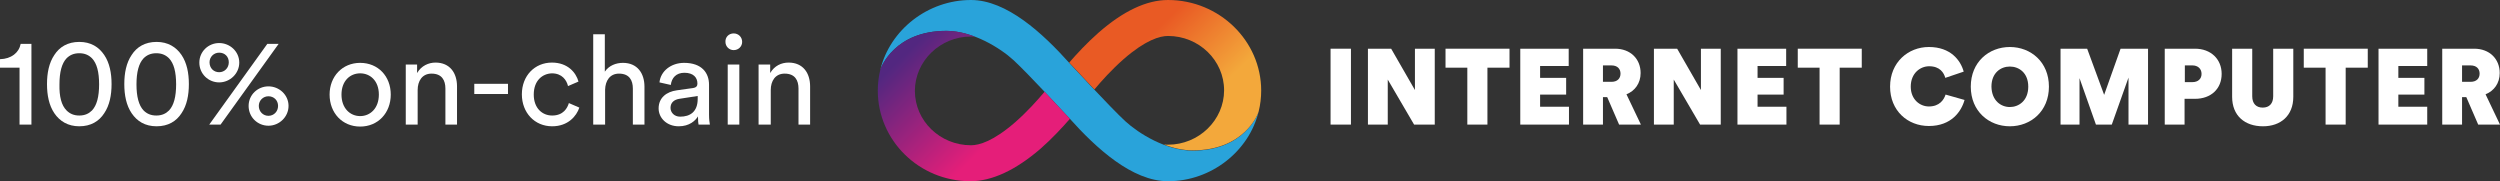 <?xml version="1.0" encoding="utf-8"?>
<!-- Generator: Adobe Illustrator 28.1.0, SVG Export Plug-In . SVG Version: 6.00 Build 0)  -->
<svg version="1.1" xmlns="http://www.w3.org/2000/svg" xmlns:xlink="http://www.w3.org/1999/xlink" x="0px" y="0px"
	 viewBox="0 0 882.9 64" style="enable-background:new 0 0 882.9 64;" xml:space="preserve">
<rect x="0" y="0" width="882.9" height="64" fill="#333333" stroke="none"/>
<style type="text/css">
	.st0{fill:#FFFFFF;}
	.st1{fill:#29A3DA;}
	.st2{fill:url(#SVGID_1_);}
	.st3{fill:url(#SVGID_00000060737822120055965580000001892780491352602781_);}
</style>
<g id="Content">
</g>
<g id="wordmark">
</g>
<g id="Infinity_mark">
	<g>
		<path class="st0" d="M6.9,44V23.9H0v-3c4-0.1,6.7-2.3,7.3-5.4h3.8V44H6.9z"/>
		<path class="st0" d="M19.2,19.4c1.8-2.8,4.7-4.6,8.8-4.6c4.1,0,6.9,1.8,8.8,4.6c1.9,2.8,2.6,6.4,2.6,10.3s-0.7,7.5-2.6,10.3
			c-1.8,2.8-4.7,4.6-8.8,4.6c-4,0-6.9-1.8-8.8-4.6c-1.9-2.8-2.6-6.4-2.6-10.3S17.3,22.2,19.2,19.4z M23.5,39
			c1.1,1.1,2.5,1.8,4.5,1.8s3.4-0.7,4.5-1.8c1.7-1.8,2.5-4.9,2.5-9.2c0-4.4-0.8-7.4-2.5-9.2c-1.1-1.1-2.5-1.8-4.5-1.8
			s-3.4,0.7-4.5,1.8c-1.7,1.8-2.5,4.9-2.5,9.2C20.9,34.1,21.7,37.2,23.5,39z"/>
		<path class="st0" d="M46.5,19.4c1.8-2.8,4.7-4.6,8.8-4.6c4,0,6.9,1.8,8.8,4.6c1.9,2.8,2.6,6.4,2.6,10.3s-0.7,7.5-2.6,10.3
			c-1.8,2.8-4.7,4.6-8.8,4.6c-4.1,0-6.9-1.8-8.8-4.6c-1.9-2.8-2.6-6.4-2.6-10.3S44.6,22.2,46.5,19.4z M50.7,39
			c1.1,1.1,2.5,1.8,4.5,1.8c2,0,3.4-0.7,4.5-1.8c1.7-1.8,2.5-4.9,2.5-9.2c0-4.4-0.8-7.4-2.5-9.2c-1.1-1.1-2.5-1.8-4.5-1.8
			c-2,0-3.4,0.7-4.5,1.8c-1.7,1.8-2.5,4.9-2.5,9.2C48.2,34.1,49,37.2,50.7,39z"/>
		<path class="st0" d="M77.4,15.2c3.8,0,7.1,3,7.1,6.9c0,3.9-3.3,7-7.1,7s-7-3-7-7C70.4,18.2,73.6,15.2,77.4,15.2z M73.9,44
			l20.5-28.5h4L77.9,44H73.9z M77.4,25.5c1.9,0,3.4-1.5,3.4-3.5c0-2-1.4-3.4-3.4-3.4c-1.9,0-3.4,1.5-3.4,3.4
			C74,24.1,75.5,25.5,77.4,25.5z M94.8,30.5c3.8,0,7.1,3,7.1,6.9c0,3.9-3.3,7-7.1,7s-7-3-7-7C87.8,33.5,91,30.5,94.8,30.5z
			 M94.8,40.9c1.9,0,3.4-1.5,3.4-3.5c0-2-1.5-3.4-3.4-3.4c-1.9,0-3.4,1.5-3.4,3.4C91.4,39.4,92.9,40.9,94.8,40.9z"/>
		<path class="st0" d="M138,33.4c0,6.5-4.5,11.3-10.8,11.3s-10.8-4.8-10.8-11.3c0-6.4,4.5-11.2,10.8-11.2S138,26.9,138,33.4z
			 M133.8,33.4c0-4.9-3.1-7.5-6.6-7.5s-6.6,2.6-6.6,7.5c0,4.9,3.1,7.6,6.6,7.6S133.8,38.3,133.8,33.4z"/>
		<path class="st0" d="M147.4,44h-4.1V22.8h4v3c1.5-2.6,4.1-3.7,6.5-3.7c5.1,0,7.6,3.7,7.6,8.4V44h-4.1V31.3c0-2.9-1.2-5.3-4.9-5.3
			c-3.3,0-4.9,2.6-4.9,5.8V44z"/>
		<path class="st0" d="M167.5,33.2v-3.6h11.9v3.6H167.5z"/>
		<path class="st0" d="M188.5,33.4c0,4.8,3,7.4,6.5,7.4c4,0,5.4-2.7,5.9-4.4l3.7,1.6c-1,3-4,6.6-9.6,6.6c-6.2,0-10.7-4.8-10.7-11.3
			c0-6.6,4.6-11.2,10.6-11.2c5.6,0,8.5,3.5,9.4,6.7l-3.7,1.6c-0.5-2.1-2.1-4.5-5.7-4.5C191.6,26,188.5,28.4,188.5,33.4z"/>
		<path class="st0" d="M213.6,44h-4.1V12.1h4.1v13.2c1.5-2.2,4-3.1,6.4-3.1c5.1,0,7.6,3.7,7.6,8.4V44h-4.1V31.3
			c0-2.9-1.2-5.3-4.9-5.3c-3.2,0-4.8,2.5-4.9,5.6V44z"/>
		<path class="st0" d="M239,31.9l5.7-0.8c1.3-0.2,1.6-0.8,1.6-1.6c0-2.1-1.4-3.8-4.6-3.8c-2.9,0-4.5,1.8-4.8,4.3l-4-0.9
			c0.4-4,4.1-6.9,8.7-6.9c6.3,0,8.8,3.6,8.8,7.7v10.6c0,1.8,0.2,2.9,0.3,3.5h-4c-0.1-0.5-0.2-1.3-0.2-2.9c-0.9,1.5-3,3.5-6.8,3.5
			c-4.3,0-7.1-3-7.1-6.3C232.6,34.5,235.4,32.4,239,31.9z M246.4,34.9v-1l-6.5,1c-1.8,0.3-3.1,1.3-3.1,3.2c0,1.6,1.3,3.1,3.4,3.1
			C243.7,41.2,246.4,39.5,246.4,34.9z"/>
		<path class="st0" d="M259.1,11.8c1.7,0,3,1.3,3,3c0,1.6-1.3,2.9-3,2.9c-1.6,0-2.9-1.3-2.9-2.9C256.1,13.1,257.4,11.8,259.1,11.8z
			 M257,44V22.8h4.1V44H257z"/>
		<path class="st0" d="M272,44h-4.1V22.8h4.1v3c1.5-2.6,4-3.7,6.5-3.7c5.1,0,7.6,3.7,7.6,8.4V44h-4.1V31.3c0-2.9-1.2-5.3-4.9-5.3
			c-3.3,0-4.9,2.6-4.9,5.8V44z"/>
	</g>
	<g>
		<path class="st1" d="M421.2,53.2c-9.3,0-19-6-23.8-10.4c-5.2-4.8-19.6-20.4-19.7-20.5C368.2,11.7,355.5,0,342.9,0
			c-15.3,0-28.6,10.6-32,24.6c0.3-0.9,5.1-13.7,23.3-13.7c9.3,0,19,6,23.8,10.4c5.2,4.8,19.6,20.4,19.7,20.5
			c9.4,10.5,22.1,22.2,34.8,22.2c15.3,0,28.6-10.6,32-24.6C444.3,40.3,439.4,53.2,421.2,53.2z"/>
		<linearGradient id="SVGID_1_" gradientUnits="userSpaceOnUse" x1="359.94" y1="59.814" x2="315.365" y2="13.655">
			<stop  offset="0.22" style="stop-color:#E51E79"/>
			<stop  offset="0.892" style="stop-color:#522780"/>
		</linearGradient>
		<path class="st2" d="M377.7,41.8c0,0-4.2-4.5-8.8-9.4c-2.5,3-6.1,7-10.3,10.7c-7.8,6.8-12.8,8.2-15.7,8.2
			c-10.9,0-19.8-8.6-19.8-19.2c0-10.5,8.9-19.2,19.8-19.2c0.4,0,0.9,0,1.5,0.1c-3.3-1.3-6.8-2.1-10.2-2.1
			c-18.2,0-23.1,12.8-23.3,13.7c0,0,0,0,0,0c-0.6,2.4-0.9,4.9-0.9,7.4c0,17.6,14.6,32,32.7,32c7.6,0,16-3.9,24.8-11.5
			c4.1-3.6,7.7-7.5,10.4-10.6C377.8,41.8,377.7,41.8,377.7,41.8z"/>
		
			<linearGradient id="SVGID_00000054247450675587245100000012633432979356636036_" gradientUnits="userSpaceOnUse" x1="905.604" y1="924.671" x2="861.029" y2="878.513" gradientTransform="matrix(-1 0 0 -1 1301.008 928.885)">
			<stop  offset="0.21" style="stop-color:#E95A24"/>
			<stop  offset="0.684" style="stop-color:#F3A83B"/>
		</linearGradient>
		<path style="fill:url(#SVGID_00000054247450675587245100000012633432979356636036_);" d="M377.7,22.2c0,0,4.2,4.5,8.8,9.4
			c2.5-3,6.1-7,10.3-10.7c7.8-6.8,12.8-8.2,15.7-8.2c10.9,0,19.8,8.6,19.8,19.2c0,10.5-8.9,19.2-19.8,19.2c-0.4,0-0.9,0-1.5-0.1
			c3.3,1.3,6.8,2.1,10.2,2.1c18.2,0,23.1-12.8,23.3-13.7c0,0,0,0,0,0c0.6-2.4,0.9-4.9,0.9-7.4c0-17.6-14.8-32-32.9-32
			c-7.6,0-15.8,3.9-24.5,11.5c-4.1,3.6-7.7,7.5-10.4,10.6C377.6,22.2,377.7,22.2,377.7,22.2z"/>
	</g>
	<g>
		<path class="st0" d="M469.9,44V17.2h7.2V44H469.9z"/>
		<path class="st0" d="M499.4,44l-9.3-15.9V44h-7V17.2h8.2l8.4,14.6V17.2h7V44H499.4z"/>
		<path class="st0" d="M525.3,23.9V44h-7.1V23.9h-7.7v-6.7h22.6v6.7H525.3z"/>
		<path class="st0" d="M536.9,44V17.2H554v6.1h-10.1v4.2h9.2v5.9h-9.2v4.3h10.2V44H536.9z"/>
		<path class="st0" d="M559.1,44V17.2h11.3c5.4,0,9,3.6,9,8.6c0,3.6-2,6.3-5,7.5l5.1,10.7h-7.7l-4.2-9.7h-1.5V44H559.1z M569.1,28.9
			c2.1,0,3.2-1.2,3.2-2.9c0-1.7-1.1-2.9-3.2-2.9h-3v5.8H569.1z"/>
		<path class="st0" d="M600.4,44l-9.3-15.9V44h-7V17.2h8.2l8.4,14.6V17.2h7V44H600.4z"/>
		<path class="st0" d="M613.6,44V17.2h17.2v6.1h-10.1v4.2h9.2v5.9h-9.2v4.3h10.2V44H613.6z"/>
		<path class="st0" d="M649.7,23.9V44h-7.1V23.9h-7.7v-6.7h22.6v6.7H649.7z"/>
		<path class="st0" d="M674.8,30.6c0,4.5,3.2,7,6.4,7c3.7,0,5.3-2.3,5.9-4.2l6.7,1.9c-1.1,4-4.6,9.2-12.6,9.2
			c-7.5,0-13.7-5.4-13.7-13.9c0-8.6,6.4-14,13.7-14c7.7,0,11.2,4.7,12.3,8.7l-6.5,2.2c-0.5-1.8-1.9-4.1-5.7-4.1
			C678.2,23.4,674.8,25.8,674.8,30.6z"/>
		<path class="st0" d="M709.8,16.6c7.4,0,13.8,5.3,13.8,14s-6.4,14-13.8,14c-7.4,0-13.8-5.3-13.8-14S702.4,16.6,709.8,16.6z
			 M709.8,37.8c3.1,0,6.5-2.2,6.5-7.2c0-4.9-3.3-7.1-6.5-7.1s-6.5,2.2-6.5,7.1C703.4,35.6,706.7,37.8,709.8,37.8z"/>
		<path class="st0" d="M751.7,44V27.4L745.8,44h-5.6l-5.8-16.4V44h-6.7V17.2h9.4l6,16.3l5.8-16.3h9.7V44H751.7z"/>
		<path class="st0" d="M771.5,34.9V44h-7V17.2h10.7c5.6,0,9.4,3.7,9.4,8.9c0,5.3-3.8,8.8-9.4,8.8H771.5z M774.3,29
			c1.9,0,3.2-1.1,3.2-2.9c0-1.9-1.4-3-3.2-3h-2.7V29H774.3z"/>
		<path class="st0" d="M788.3,34.2v-17h7.1V34c0,2.6,1.4,4,3.7,4s3.7-1.4,3.7-4V17.2h7.1v17c0,6.7-4.5,10.4-10.7,10.4
			C792.8,44.6,788.3,40.9,788.3,34.2z"/>
		<path class="st0" d="M828.4,23.9V44h-7.1V23.9h-7.7v-6.7h22.6v6.7H828.4z"/>
		<path class="st0" d="M840,44V17.2h17.2v6.1H847v4.2h9.2v5.9H847v4.3h10.2V44H840z"/>
		<path class="st0" d="M862.5,44V17.2h11.3c5.4,0,9,3.6,9,8.6c0,3.6-2,6.3-5,7.5l5.1,10.7h-7.7l-4.2-9.7h-1.5V44H862.5z M872.5,28.9
			c2.1,0,3.2-1.2,3.2-2.9c0-1.7-1.1-2.9-3.2-2.9h-3v5.8H872.5z"/>
	</g>
</g>
</svg>
